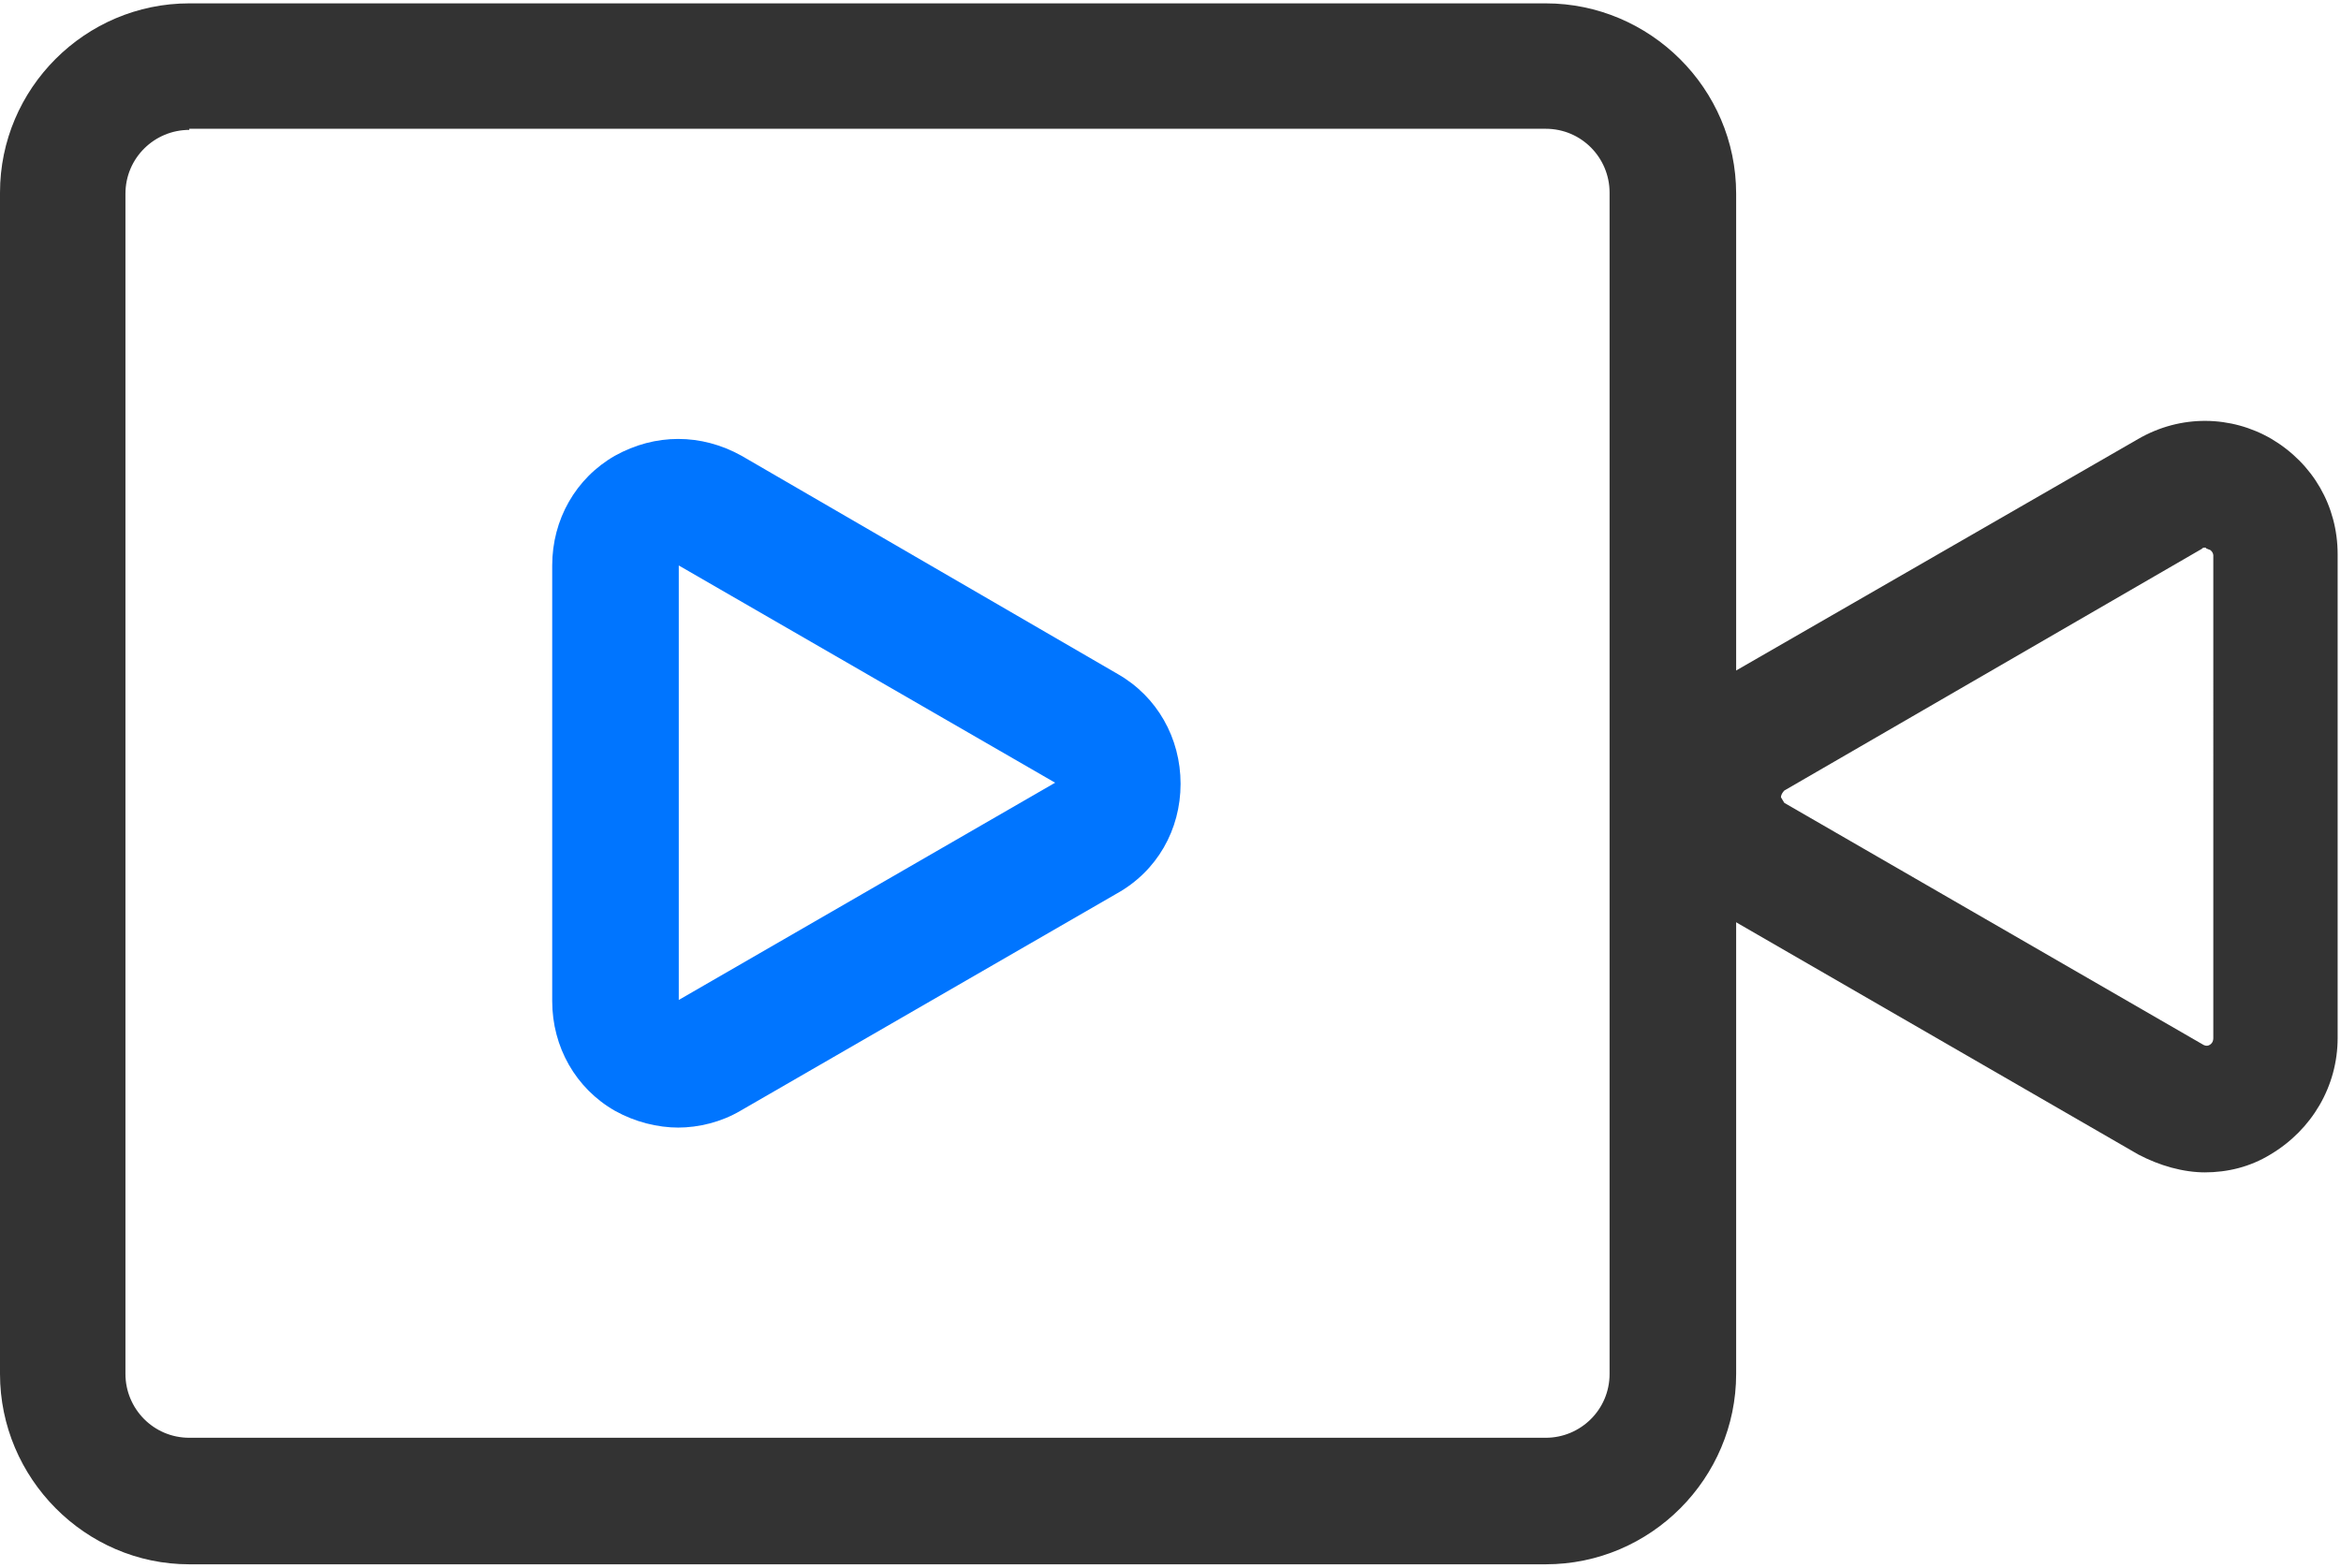 <?xml version="1.0" encoding="UTF-8"?>
<svg id="_图层_1" data-name="图层 1" xmlns="http://www.w3.org/2000/svg" xmlns:xlink="http://www.w3.org/1999/xlink" viewBox="0 0 20.9 14">
  <defs>
    <style>
      .cls-1 {
        fill: #333;
      }

      .cls-2 {
        clip-path: url(#clippath);
      }

      .cls-3 {
        fill: none;
      }

      .cls-4 {
        fill: #0075FF;
      }
    </style>
    <clipPath id="clippath">
      <rect class="cls-3" width="20.9" height="14"/>
    </clipPath>
  </defs>
  <g class="cls-2">
    <path class="cls-1" d="M13.8,13.97H1.69C.76,13.97,0,13.2,0,12.27V1.72C0,.79,.76,.03,1.69,.03H13.8c.93,0,1.7,.76,1.7,1.7V12.27c0,.93-.76,1.7-1.7,1.7h0ZM1.69,1.16c-.31,0-.57,.25-.57,.57V12.27c0,.31,.25,.57,.57,.57H13.8c.31,0,.57-.25,.57-.57V1.72c0-.31-.25-.57-.57-.57H1.69Zm0,0"/>
  </g>
  <path class="cls-4" d="M6.06,10.07c-.19,0-.39-.05-.57-.15-.35-.2-.56-.57-.56-.98v-3.89c0-.41,.21-.78,.56-.98,.36-.2,.77-.2,1.13,0l3.36,1.95c.35,.2,.56,.57,.56,.98s-.21,.78-.57,.98l-3.36,1.94c-.17,.1-.37,.15-.56,.15h0Zm0-5.02v3.88s3.36-1.94,3.36-1.94l-3.36-1.94Zm0,0"/>
  <path class="cls-1" d="M19.69,10.47c-.2,0-.41-.06-.6-.16l-3.74-2.16c-.37-.21-.59-.6-.59-1.02,0-.43,.21-.82,.58-1.05l3.75-2.16c.38-.22,.83-.21,1.19,0,.37,.22,.59,.6,.59,1.03v4.32c0,.43-.23,.82-.6,1.04-.18,.11-.38,.16-.59,.16h0Zm0-5.58s-.03,0-.03,.01l-3.73,2.16s-.03,.03-.03,.06c0,0,.03,.05,.03,.05l3.74,2.16s.03,.02,.06,0c.03-.02,.03-.05,.03-.06V4.96s0-.03-.03-.05c-.01,0-.02-.01-.03-.01h0Zm0,0"/>
</svg>